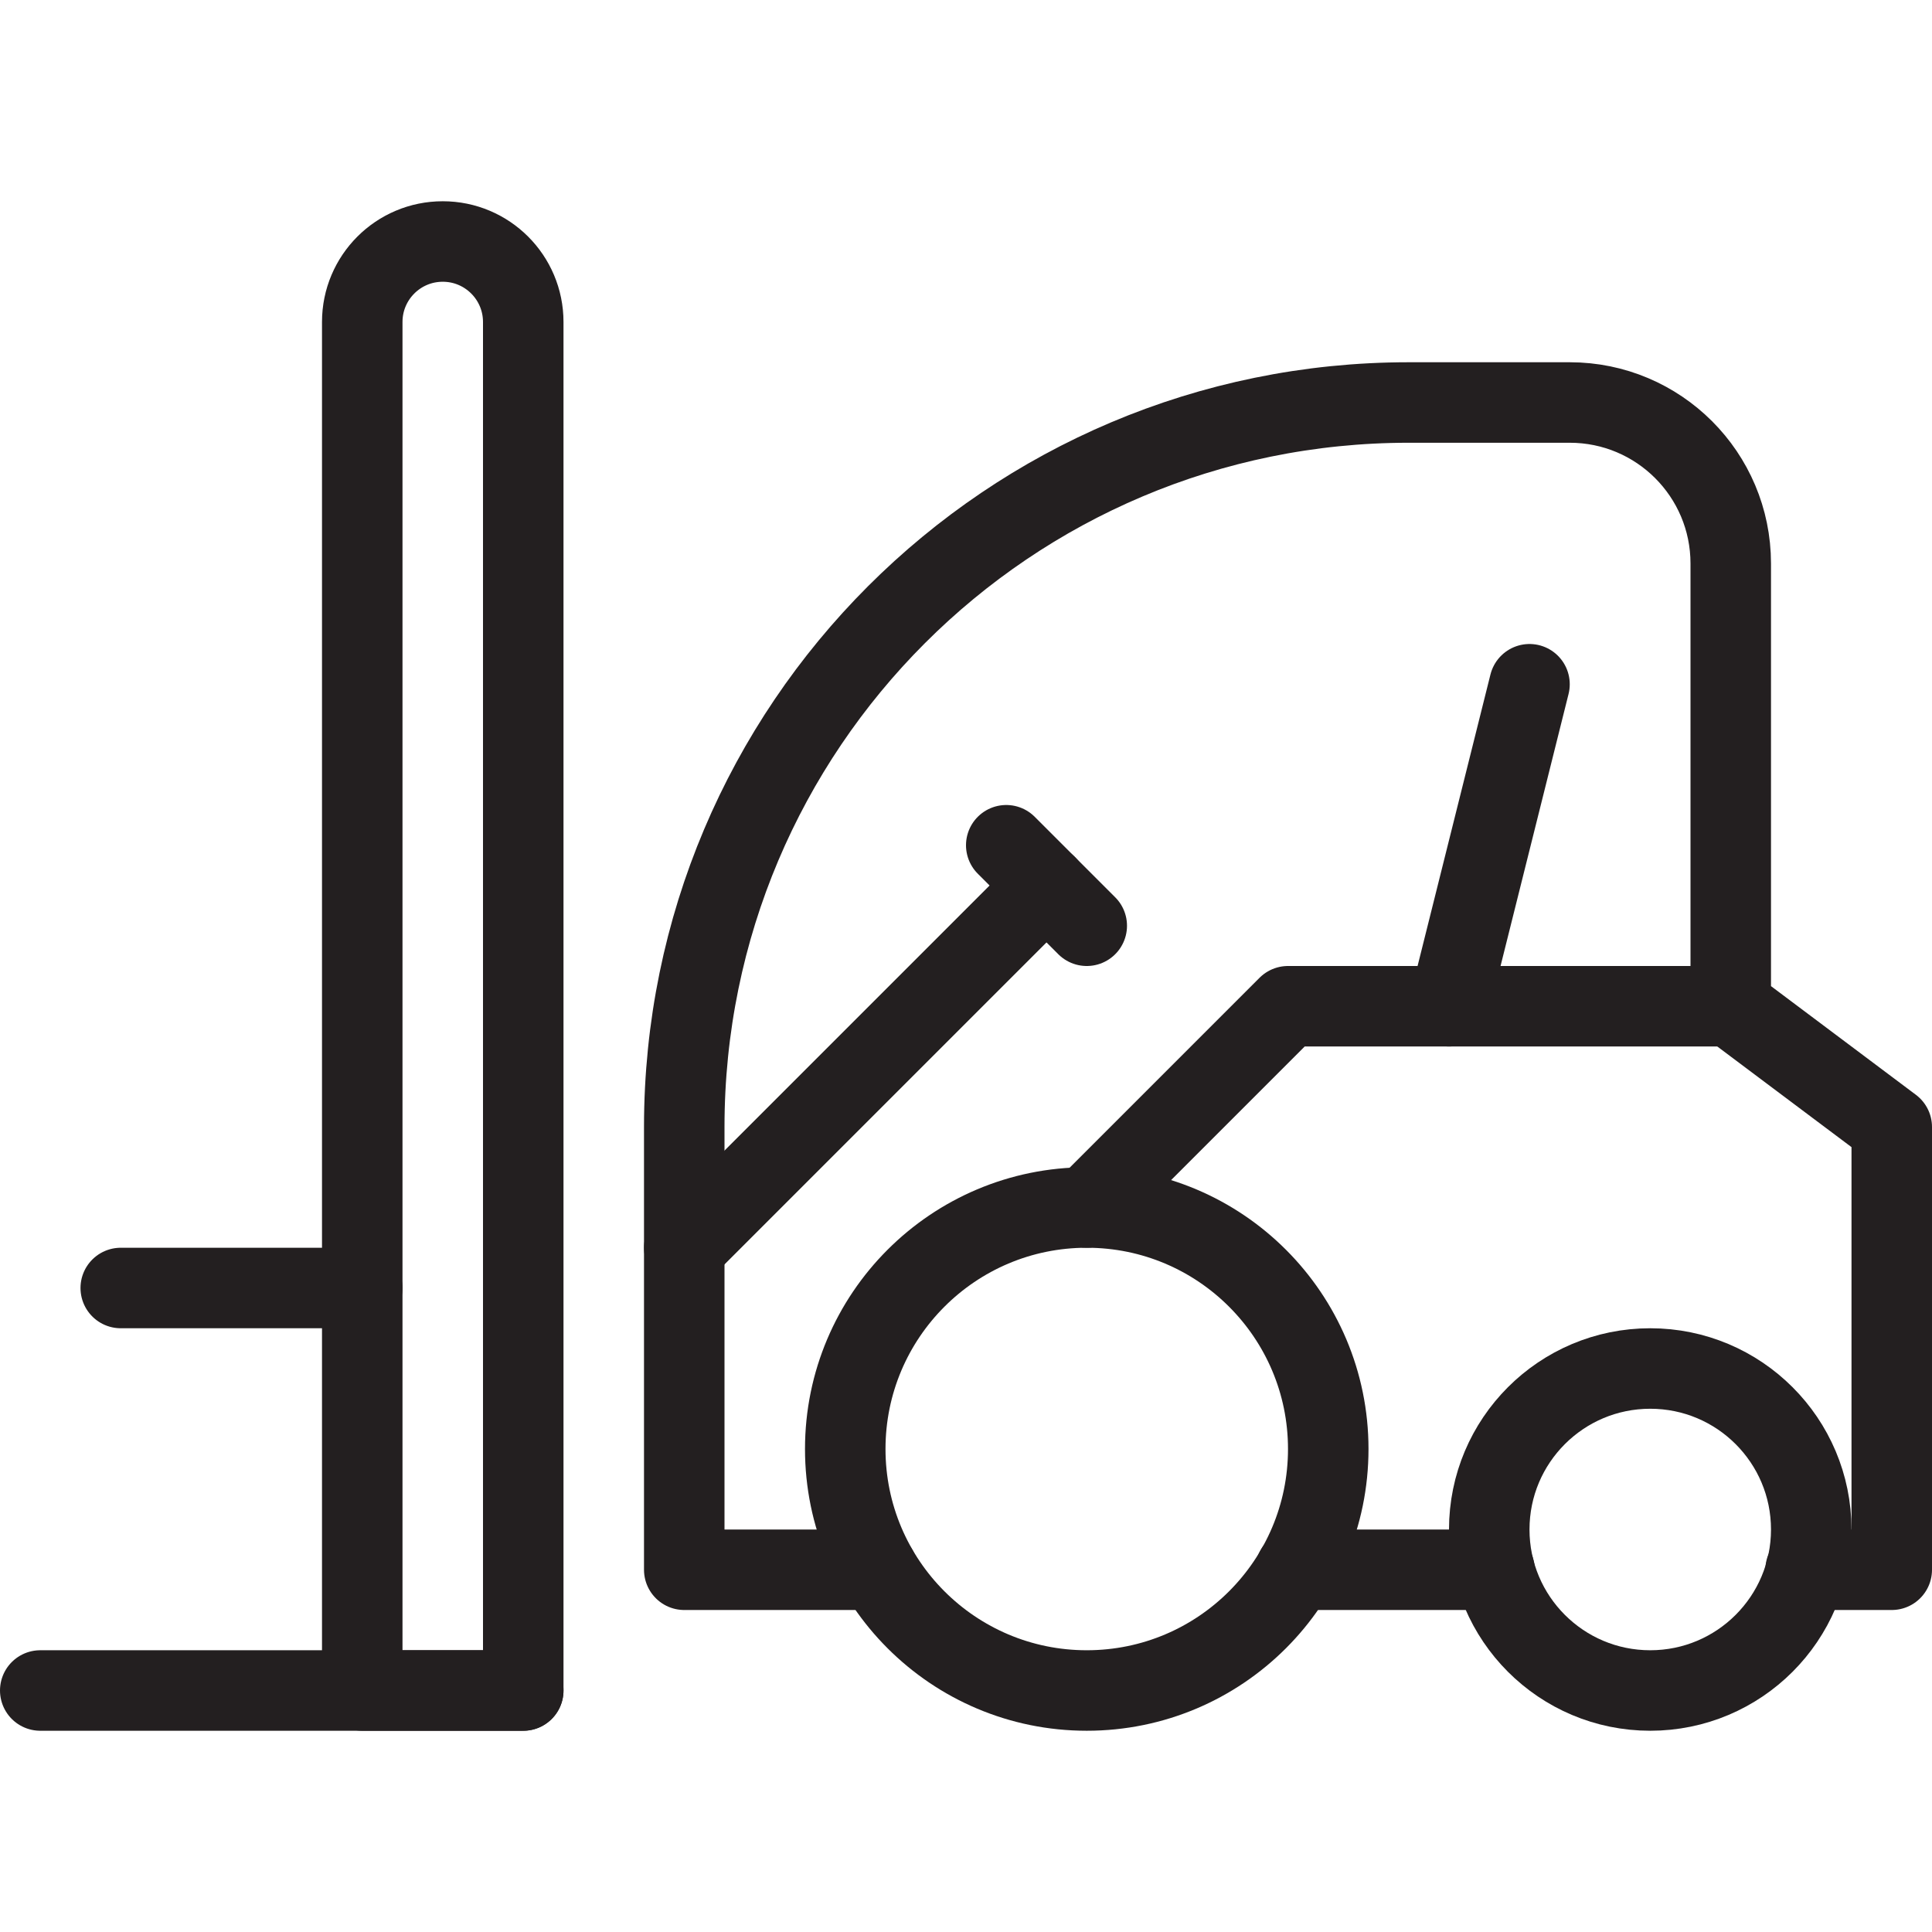 <svg version="1.1" viewBox="0 0 48 48" xmlns="http://www.w3.org/2000/svg" xmlns:xlink="http://www.w3.org/1999/xlink" overflow="hidden"><defs></defs><g id="icons"><circle cx="41" cy="38" r="4" stroke="#231F20" stroke-width="2" stroke-linecap="round" stroke-linejoin="round" fill="none"/><path d=" M 9 42 L 9 8 C 9 6.895 9.895 6 11 6 C 12.105 6 13 6.895 13 8 L 13 42 Z" stroke="#231F20" stroke-width="2" stroke-linecap="round" stroke-linejoin="round" fill="none"/><circle cx="27" cy="36" r="6" stroke="#231F20" stroke-width="2" stroke-linecap="round" stroke-linejoin="round" fill="none"/><line x1="38" y1="17" x2="36" y2="25" stroke="#231F20" stroke-width="2" stroke-linecap="round" stroke-linejoin="round" fill="none"/><line x1="25" y1="21" x2="27" y2="23" stroke="#231F20" stroke-width="2" stroke-linecap="round" stroke-linejoin="round" fill="none"/><line x1="26" y1="22" x2="17" y2="31" stroke="#231F20" stroke-width="2" stroke-linecap="round" stroke-linejoin="round" fill="none"/><path d=" M 43 25 L 32 25 L 27 30" stroke="#231F20" stroke-width="2" stroke-linecap="round" stroke-linejoin="round" fill="none"/><line x1="13" y1="42" x2="1" y2="42" stroke="#231F20" stroke-width="2" stroke-linecap="round" stroke-linejoin="round" fill="none"/><line x1="9" y1="32" x2="3" y2="32" stroke="#231F20" stroke-width="2" stroke-linecap="round" stroke-linejoin="round" fill="none"/><path d=" M 44.86 39 L 47 39 L 47 28 L 43 25 L 43 14 C 43 11.791 41.209 10 39 10 L 35 10 C 25.059 10 17 18.059 17 28 L 17 39 L 21.8 39" stroke="#231F20" stroke-width="2" stroke-linecap="round" stroke-linejoin="round" fill="none"/><line x1="32.19" y1="39" x2="37.13" y2="39" stroke="#231F20" stroke-width="2" stroke-linecap="round" stroke-linejoin="round" fill="none"/></g></svg>